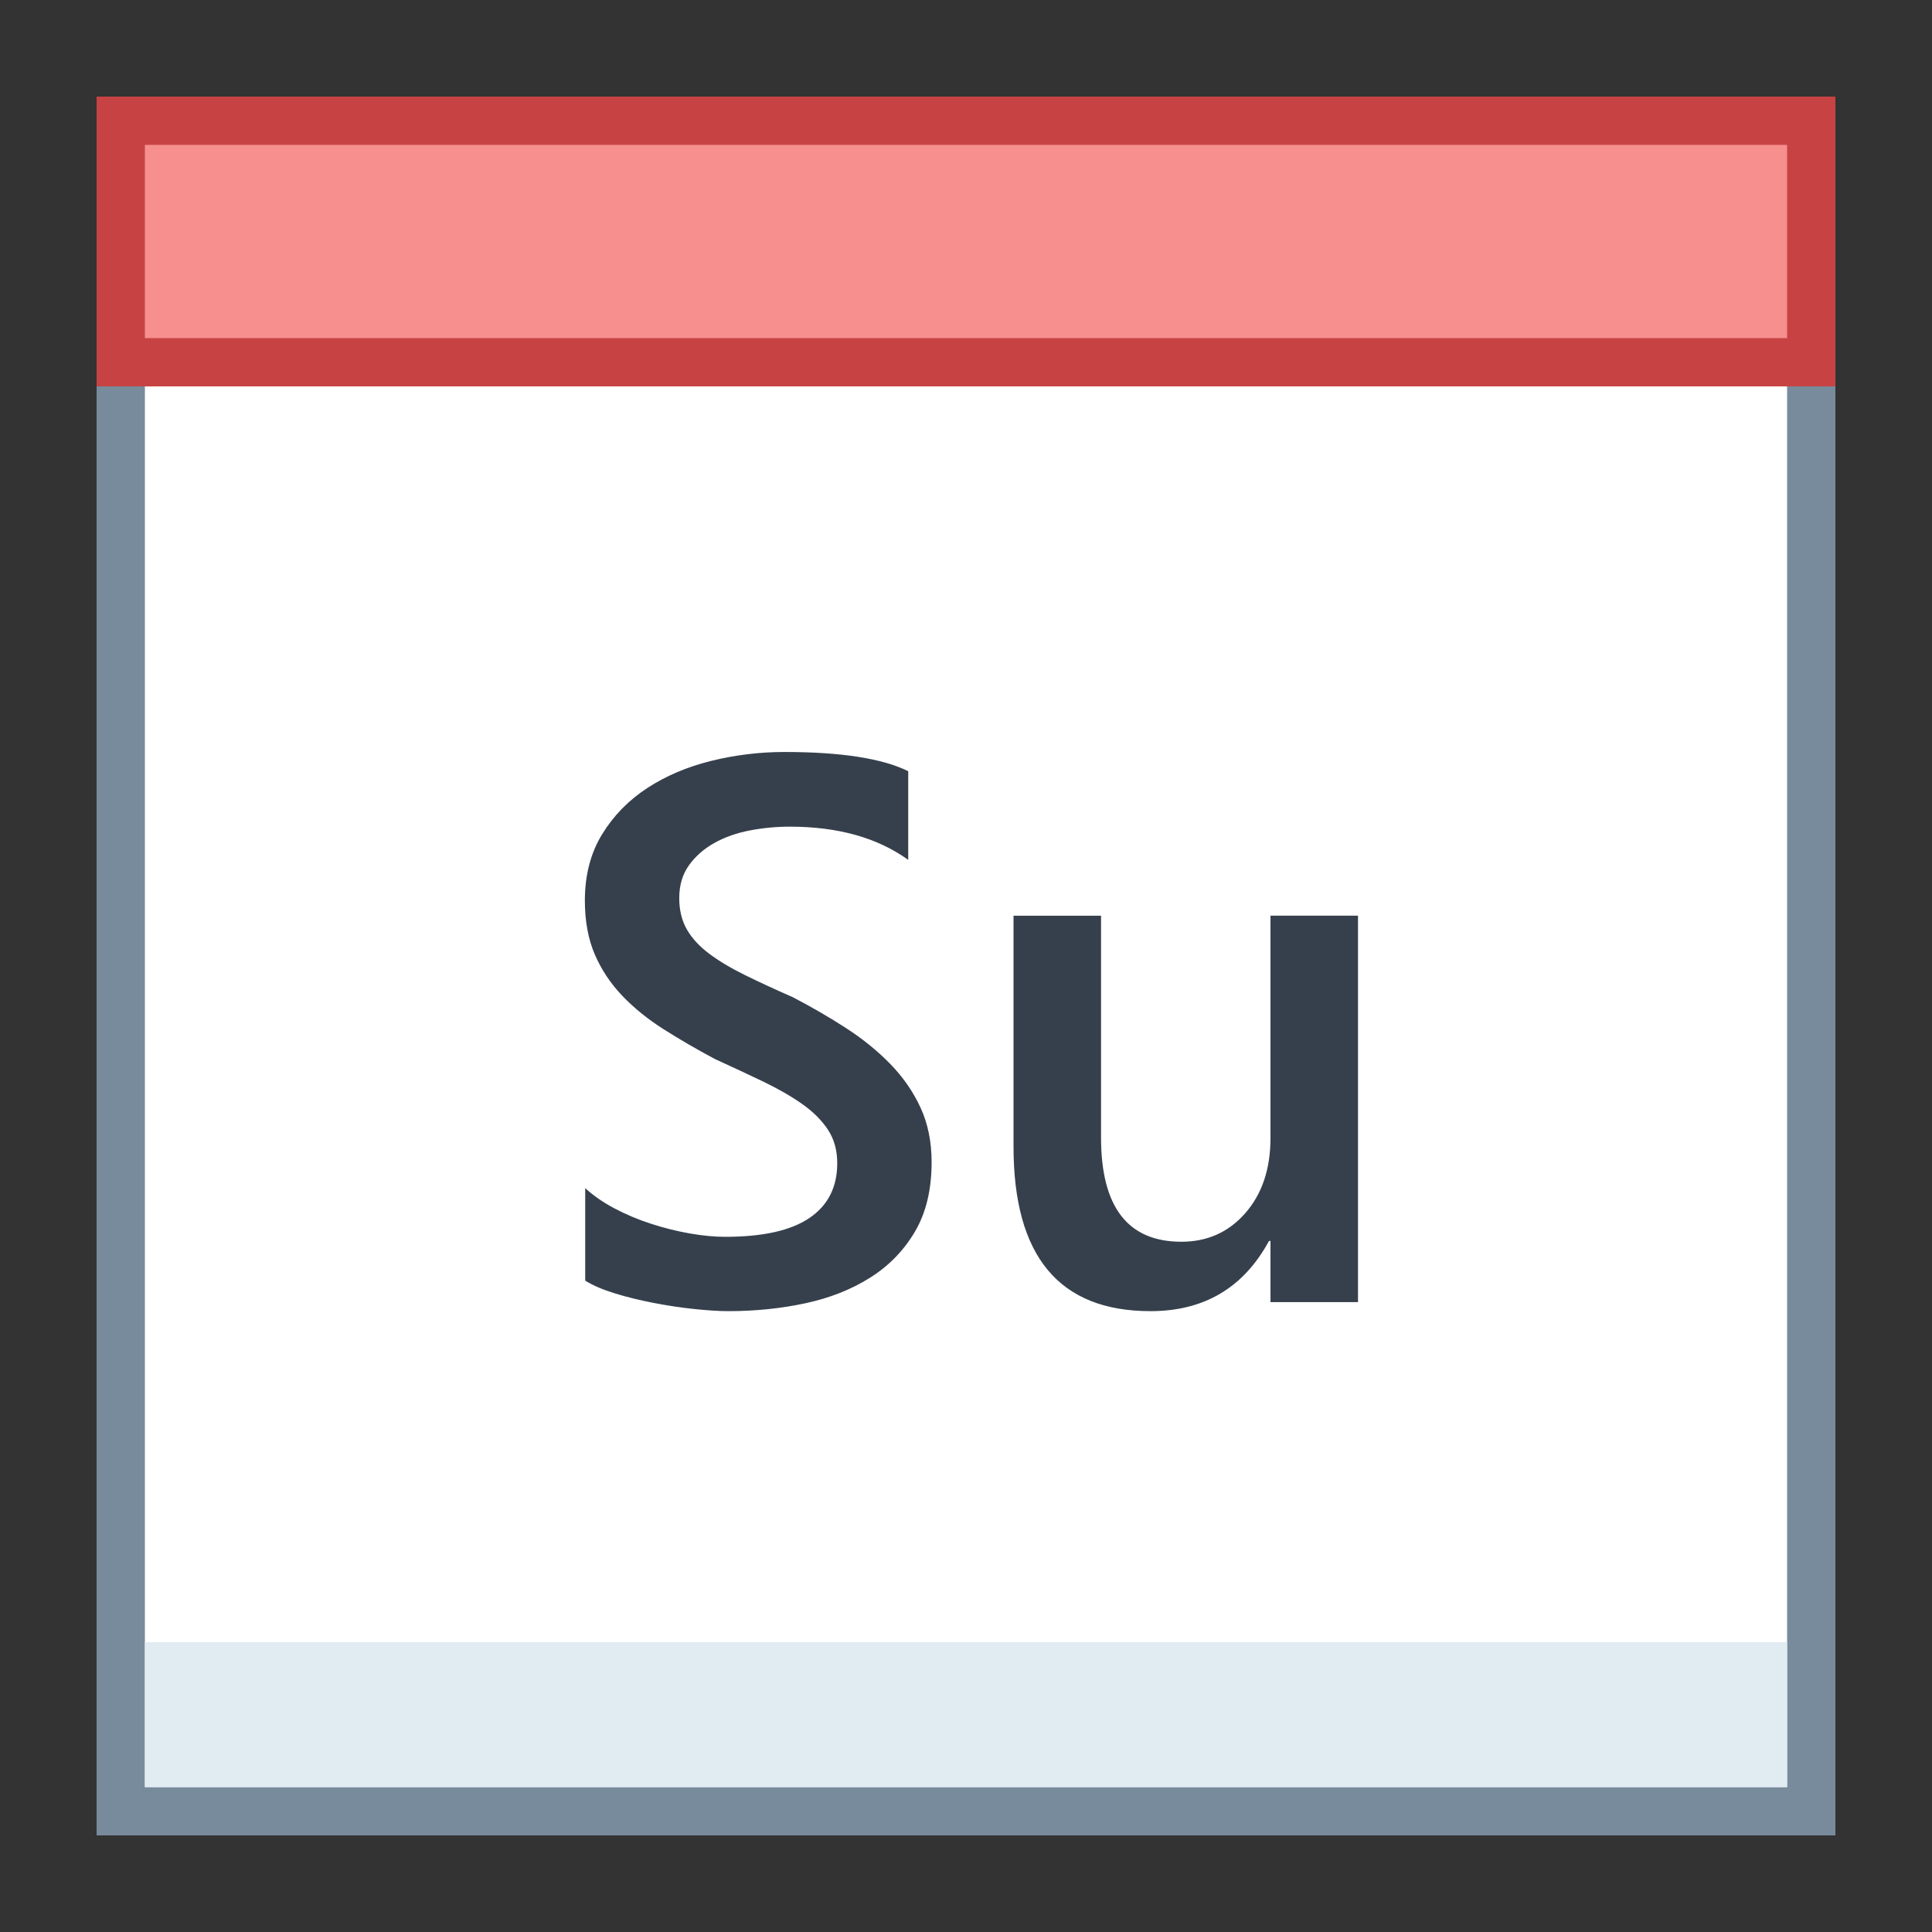 <svg viewBox="0 0 40 40" xmlns="http://www.w3.org/2000/svg"><rect x="0" y="0" width="40" height="40" fill="#333333" stroke="none"/><path fill="#fff" d="M2.5 2.5h35v35h-35z"></path><path d="M37 3v34H3V3h34m1-1H2v36h36V2z" fill="#788b9c"></path><path fill="#f78f8f" d="M2.5 2.5h35v5h-35z"></path><path d="M37 3v4H3V3h34m1-1H2v6h36V2z" fill="#c74343"></path><path fill="#e1ebf2" d="M3 34h34v3H3z"></path><path d="M12.116 26.514V24.6c.172.156.376.297.613.422s.488.23.754.316.531.152.797.199.511.07.734.07c.781 0 1.363-.13 1.746-.391s.574-.638.574-1.133c0-.266-.063-.496-.191-.691s-.306-.374-.535-.535-.499-.316-.809-.465-.642-.304-.996-.465c-.38-.203-.734-.409-1.062-.617s-.613-.438-.855-.691-.433-.538-.57-.855-.207-.69-.207-1.117c0-.526.118-.983.355-1.371s.55-.708.938-.961.829-.44 1.324-.562 1-.184 1.516-.184c1.172 0 2.026.133 2.562.398v1.836c-.636-.458-1.453-.688-2.453-.688-.276 0-.551.026-.824.078s-.519.138-.734.258-.392.273-.527.461-.203.414-.203.68c0 .25.052.466.156.648s.257.349.457.5.445.298.734.441.624.298 1.004.465c.391.203.759.417 1.105.641s.651.472.914.742.472.571.625.902.23.707.23 1.129c0 .567-.114 1.047-.344 1.438s-.538.708-.926.953-.835.422-1.34.531-1.039.164-1.602.164c-.188 0-.418-.015-.691-.043s-.554-.07-.84-.125-.558-.121-.812-.199-.461-.167-.617-.265zM28.116 26.959h-1.812v-1.266h-.031c-.526.969-1.344 1.453-2.453 1.453-1.891 0-2.836-1.136-2.836-3.406v-4.781h1.812v4.594c0 1.438.555 2.156 1.664 2.156.536 0 .978-.198 1.324-.594s.52-.914.52-1.555v-4.602h1.812v8.001z" fill="#36404d"></path></svg>